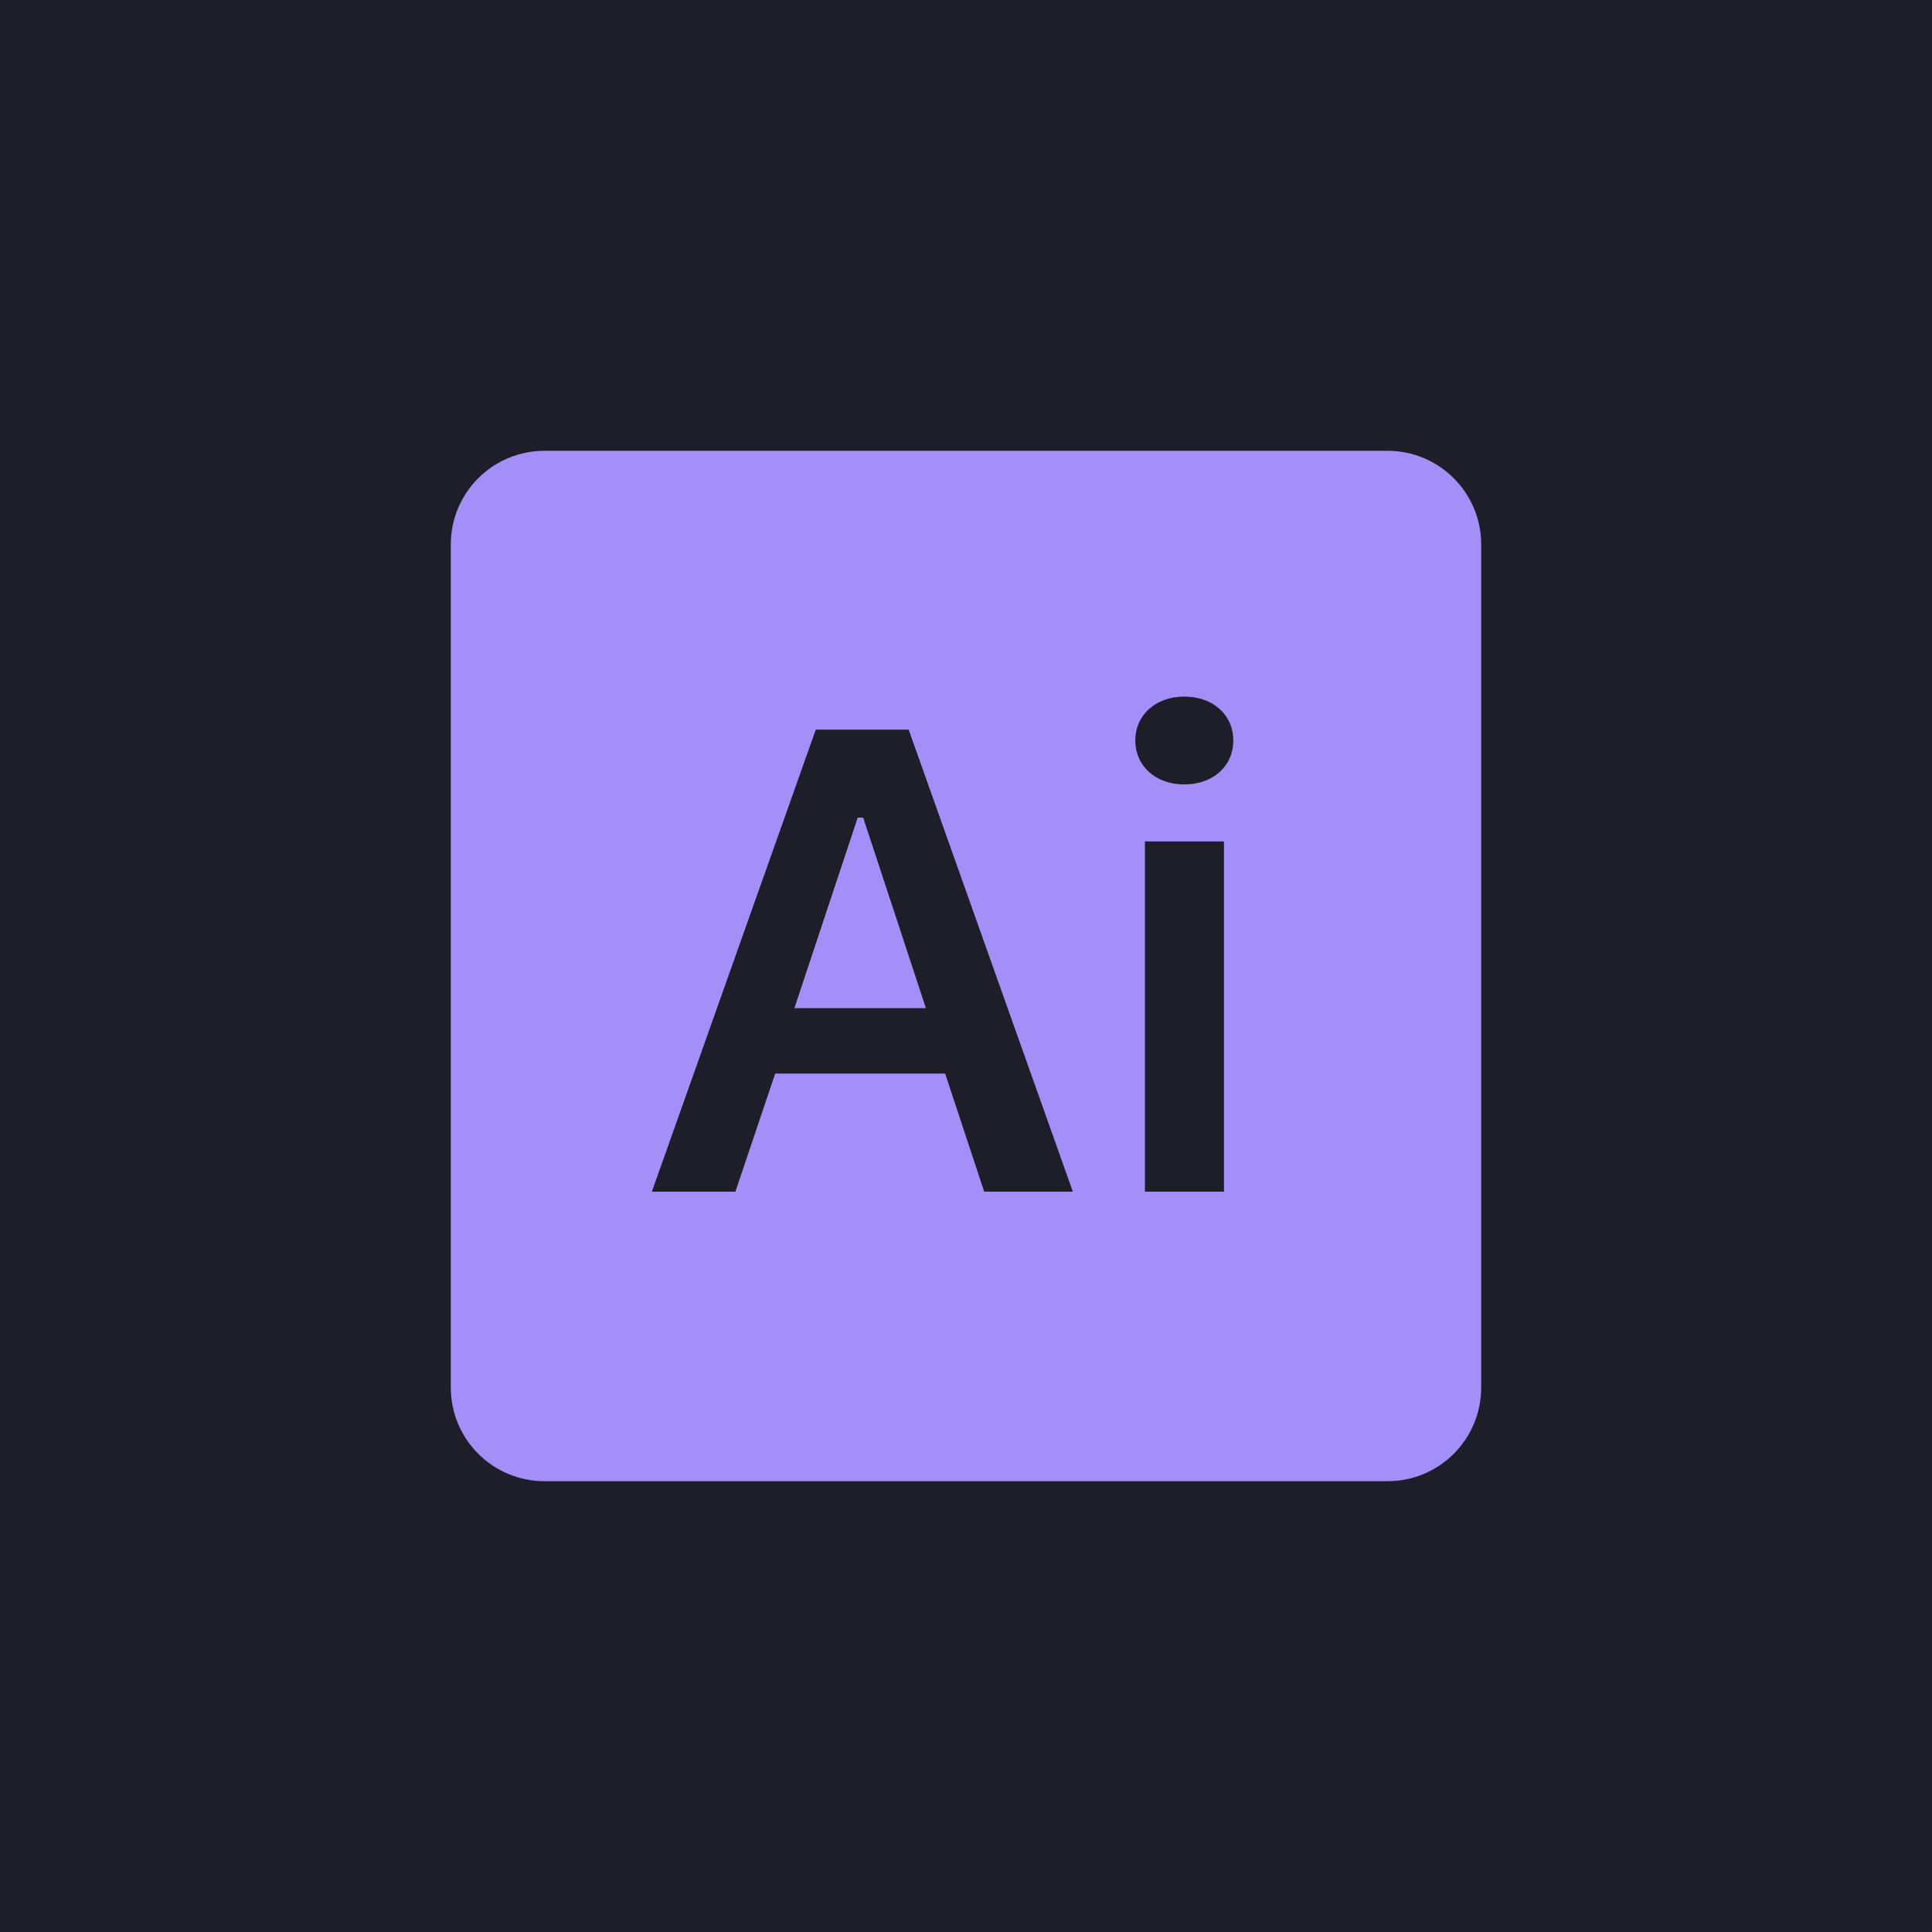 <svg width="150" height="150" viewBox="0 0 150 150" fill="none" xmlns="http://www.w3.org/2000/svg">
<rect x="0.5" y="0.5" width="149" height="149" fill="#1E1D2A" stroke="#1E1D2A"/>
<g clip-path="url(#clip0_8_390)">
<path d="M42.273 35C38.255 35 35 38.255 35 42.273V107.727C35 111.745 38.255 115 42.273 115H107.727C111.745 115 115 111.745 115 107.727V42.273C115 38.255 111.745 35 107.727 35H42.273ZM91.946 54.084C94.208 54.084 95.753 55.526 95.753 57.493C95.753 59.46 94.208 60.902 91.946 60.902C89.71 60.902 88.146 59.46 88.146 57.493C88.146 55.526 89.71 54.084 91.946 54.084ZM63.338 56.648H70.547L83.296 92.521H76.413L73.381 83.352H60.185L57.095 92.521H50.611L63.338 56.648ZM66.591 63.48L61.676 78.274H71.889L67.017 63.48H66.591ZM88.892 65.327H95.028V92.521H88.892V65.327Z" fill="#A48EF7"/>
</g>
<defs>
<clipPath id="clip0_8_390">
<rect width="80" height="80" fill="white" transform="translate(35 35)"/>
</clipPath>
</defs>
</svg>
